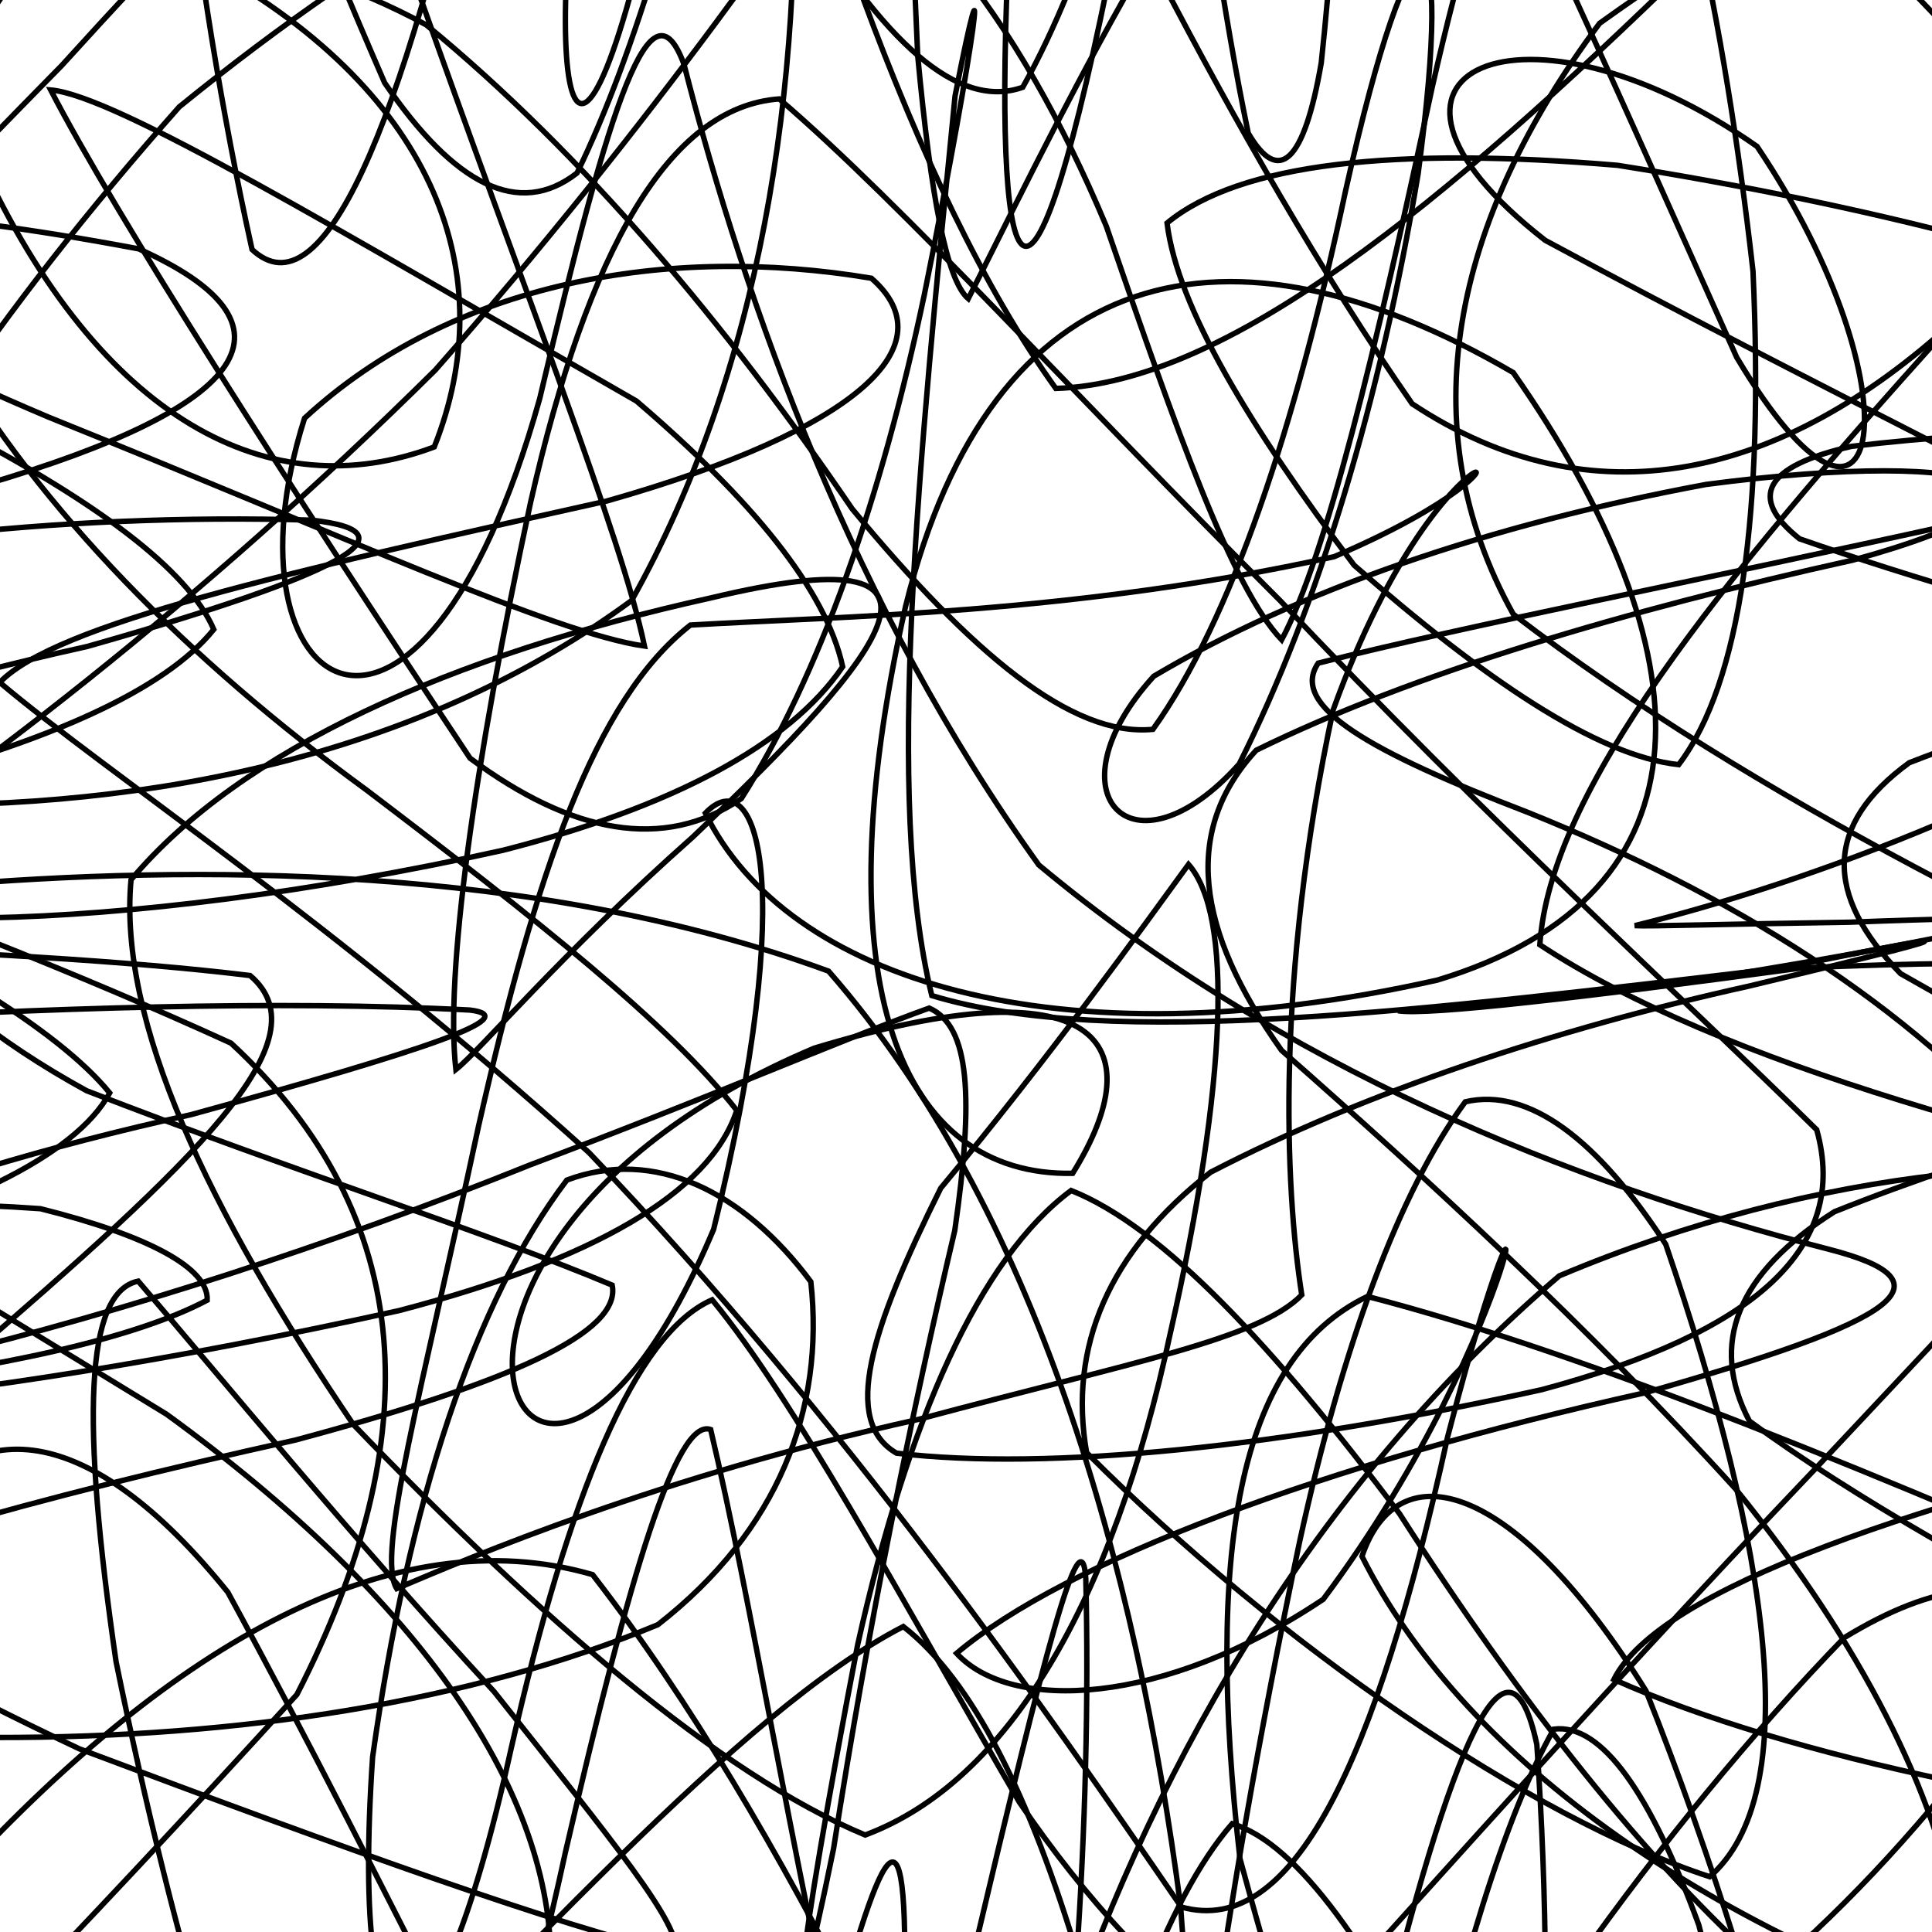<svg xmlns="http://www.w3.org/2000/svg" version="1.1" xmlns:xlink="http://www.w3.org/1999/xlink" xmlns:svgjs="http://svgjs.dev/svgjs" viewBox="0 0 800 800"><defs><linearGradient x1="50%" y1="0%" x2="50%" y2="100%" id="ssscribble-grad"><stop stop-color="hsl(331, 90%, 56%)" stop-opacity="1" offset="0%"></stop><stop stop-color="hsl(212, 72%, 59%)" stop-opacity="1" offset="100%"></stop></linearGradient></defs><g fill="none" stroke-width="2.25" stroke="url(#ssscribble-grad)" stroke-linecap="round"><path d="M1026.06 249.08C938.8 268.38 855.3 290.62 790.57 315.83 755.58 341.33 755.04 370.34 786.98 403.15 846 436.81 919.17 474.83 993.16 517.26 1057.9 560.52 1100.79 607.81 1115.94 658.26 1102.44 707.55 1061.56 757.59 999.82 806.03 924.2 848.62 844.64 885.13 769.95 912.37 705.84 928.21 658.69 930.97 630.59 919.03 622.08 895.13 631 858.57 653.25 812.31 687.14 764.49 725.56 717.45 763.7 678.1 801.3 655.13 831.83 651.45 853.39 671.18 867.64 714.74 871.45 779.38 865.77 859.17 852.49 943.48 831.8 1022.76 805.75 1085.23 774.85 1121.05 741.35 1124.49 707.04 1093.79 670.59 1035.68 635.21 958.43 602.03 876.23 568.2 807.18 537.41 763.33 510.22 755.15 482.92 786.5 459.47 851.76 440.17 938.82 420.88 1030.03 406.2 1104.73 395.91 1148.34 385.52 1154.07 379.28 1120.2 376.71 1054.44 373.51 968.91 373.14 879.32 374.59 800.89 373.5 732.6 357.23 790.42 332.87 883.63 306.87 949.9 272.29 1004.31 228.31 1039.47 177.02 1052.78 117.76 1041.12 52.55 1007.14 -13.19 954.33 -78.1 888.91 -137.28 817.77 -184.82 744.58 -217.82 676.77 -232.1 618.22 -226.78 569.69 -201.11 534.08 -157.1 510.68 -102.5 498.77 -41.64 496.32 16.76 500.5 61.29 511.62 86.44 525.05 85.8 538.37 56.51 553.92 1.05 566.59 -74.56 575.25 -159.44 583.75 -241.83 587.44 -308.3 586.19 -347.68 584.35 -352.82 577.85 -321.65 566.87 -260.74 555.66 -179.19 540.39 -91.93 521.1 -17.37 501.8 30.99 478.94 45.43 452.56 23.67 425.96 -28.11 395.44 -99.08 360.88 -178.24 325.75 -249.49 286.32 -301.03 242.81 -326.46 199.14 -320.46 152.2 -285 103.21 -225.3 56.45 -149.93 10.41 -69.16 -32.38 8.73 -68.25 74.17 -96.56 121.53 -114.39 147.95 -120.74 152.87 -113.85 139.18 -92.94 108.84 -62 68.94 -20.68 25.49 27.2 -19.66 73.06 -58.7 114.39 -88.31 144.43 -109.06 155.63 -117.11 145.82 -113.03 112.42 -98.54 57.18 -74.15 -15.91 -42.37 -99.39 -3.88 -181.8 38.24 -253.56 81.68 -303.63 127.72 -324.25 172.47 -311.66 214.64 -266.85 257.11 -199.31 296.05 -118.94 331.07 -40.85 365.77 17.46 396.6 45.66 423.49 36.14 450.24 -11.27 473.32 -87.91 492.61 -179.11 519.44 -297.84 551.59 -320.32 556.38 -219.07 557.76 -129.42 554.56 -42.95 547.1 26.04 539.93 67.64 529.46 76.78 516.86 55.11 506.85 6.79 497.33 -56.75 490.53 -123.85 490.43 -186.44 496.79 -232.39 512.04 -255.86 537.7 -255.51 574.46 -230.35 622.83 -184.61 680.04 -122.47 745.58 -51.35 816.03 21.74 884.77 93.3 948.75 156.35 1001.88 207.87 1038.36 247.42 1054.91 273.39 1048.59 287.29 1021.32 289.79 974.57 284.04 913.89 273.14 850.33 256.39 790.68 238.96 745.13 223.1 723.81 206.09 730.37 193.07 766.69 184.82 829.12 177.39 909.59 175.12 996.19 177.84 1103.35 185.43 1123.83 221.84 1026.06 249.08Q1026.06 249.08 1026.06 249.08" opacity="0.38"></path><path d="M982.23 436.47C901.72 454.28 823.48 476.14 759.6 501.75 719.3 527.27 707.54 556.33 724.38 588.41 767.29 619.92 827.5 653.7 895.15 688.73 962.48 721.83 1017.93 754.47 1054.46 784.98 1059.53 832.42 974.11 855.85 840.07 841.79 701.43 798.33 604.27 724.82 563.96 644.46 578.88 600.34 627 612.74 681.54 700.09 737.29 840.1 769.41 987.37 775.74 1074.57 773.32 1079.99 765.62 1057.24 753.74 1008.63 739.25 943.09 722.11 868.54 703.43 797.07 683.52 742.71 663.25 713.48 643.39 716 623.21 751.7 604.05 815.07 586.24 896.01 568.43 980.49 552.39 1051.9 537.87 1098.28 523.05 1113.56 509.13 1094.49 495.44 1045.34 480.54 974.12 464.69 892.14 446.86 811.76 426.42 743.21 402.49 695.65 374.04 673.52 305.98 708.62 215.2 812.87 104.54 922.35 -4.88 992.89 -104.15 986.99 -165.76 914.81 -172.13 797.48 -117.21 671.45 -15.66 564.06 81.27 480.54 134.74 430.44 103.56 403.95 53.98 397.88 -13.05 394.19 -90.44 391.25 -168.14 390.62 -236.86 388.92 -286.64 385.07 -310.35 382.03 -303.84 375.9 -267.06 366.13 -206.7 356.51 -130.26 342.93 -49.76 325.12 20.03 307.31 68.35 285.69 88.52 260.62 77.72 235.7 39.53 207.65 -18.72 177.1 -89.48 147.36 -159.93 116.07 -219.77 84.38 -262.68 55 -281.25 27.06 -273.95 2.26 -189.87 -32.98 -49.71 -41.55 87.44 -12.94 181.15 39.53 207.91 114.42 179.81 185.07 111.94 210.57 41.53 174.25 -8.08 66.63 -36.77 -79.93 -31.36 -216.14 -0.76 -277.36 21.14 -268.29 46.29 -232.34 73.12 -173.85 102.21 -103.52 131.29 -30.05 159.27 34.29 188.09 76.58 214.86 90.42 238.94 71.64 263.2 21.75 284.4 -51.44 302.22 -135.92 320.03 -216.87 334.02 -278.45 344.46 -310.64 355.06 -309.66 362.48 -275.2 367.25 -213.97 372.86 -135.63 376.77 -52.58 380 23.01 385.48 81.68 391.97 116.03 400.93 123.68 432.05 62.61 485.31 -52.69 568.9 -155.62 673.42 -205.89 794.98 -176.07 909.54 -85.28 984.32 41.76 999.8 166.41 943.18 264.78 843.12 333.75 734.91 368.99 676.94 383.29 682.69 383.65 712.85 382.65 765.82 381.87 835.71 379.15 914.67 378.37 992.3 380.44 1079.15 384.51 1075.29 412 982.23 436.47Q982.23 436.47 982.23 436.47" opacity="0.22"></path><path d="M939.19 588.66C792.8 621.32 686.75 658.29 668.27 695.44 741.5 728.09 861.09 752.27 967.33 759.44 1021.04 752.47 995.87 721.21 907.38 667.04 782.23 612.45 659.37 560.91 566.21 536.83 512.07 562.94 499.17 643.3 513.42 769.54 549.94 903.68 587.13 1006.27 613.61 1032.52 637.91 972.82 645.08 849.05 636.37 722.35 624.77 668.11 601.68 717.76 569.02 853.02 536.37 999.77 495.7 1069.9 445.71 1030.12 392.84 904.66 326.27 756.42 245.38 652.02 162.32 627.94 71.34 681.47 -15.49 774.95 -80.07 874.46 -114.05 933.21 -102.7 936.45 -52.34 888.37 31.79 802.01 122.94 701.67 177.44 595.32 173.32 503.72 95.67 431.95 -34.49 372.44 -172.66 328.62 -258.5 293.7 -252.62 263.32 -153.19 233.47 -6.8 200.82 104.77 168.16 126.99 134.25 57.43 103.05 -125.99 68.59 -156.9 97.8 20.12 172.73 144.27 222.75 229.79 262.24 266.86 267.52 257.25 221.5 218.22 124.04 171.07 -9.45 118.69 -136.94 83.33 -219.77 68.98 -219.64 65.42 -139.19 79.37 -9.53 104.37 103.32 133.47 130.52 166.12 53.8 198.77 -92.92 231.43 -228.21 262.54 -271.27 295.02 -204.45 331.6 -65.15 377.05 77.2 437.19 160.85 508.13 158.56 597.26 85.27 699.97 -14.87 797.45 -107.12 883.36 -148.77 935.78 -132.1 941.51 -65.22 894.73 33.18 804.58 138.09 710.49 242.59 641.88 327.63 637.61 391.2 712.51 440.62 845.21 475.85 984.18 504.78 1066.36 529.22 1050.79 556 939.23 588.65Q939.19 588.66 939.19 588.66" opacity="0.29"></path><path d="M896.19 559.77C709.16 609.01 959.07 544.51 941.19 490.51 860.62 474.71 753.46 482.87 645.65 528.31 549.08 610.77 480.13 724.01 439.13 846.23 422.7 942.49 422.99 987.3 429.1 959.63 443.63 872.56 452.13 753.38 449.6 653.58 447.7 625.55 432.52 684.27 402.84 810.02 373.15 945.35 330.37 1021.51 276.28 1007.82 222.82 914.28 160.32 780.47 94.35 659.32 36.79 587.92 -12.38 583.55 -41.7 633.03 -46.44 718.26 -20.12 801.05 37.54 856.76 106.44 880.29 178.41 862.42 228.06 814.03 228.93 742.39 174.53 662.24 68.96 585.6 -58.25 507.73 -169.89 441.63 -222.83 388.71 -196.91 337.61 -97.51 297.36 36.19 267.67 140.9 237.98 174.06 220.26 128.9 215.38 24.98 212.31 -87.92 224.41 -165.78 250.82 -187.32 276.02 -142.55 307.29 -50.78 333.18 65.88 335.83 176.66 311.1 261.53 248.67 314.56 154.06 333.27 36.07 328.15 -80.06 302.44 -160.47 273.02 -182.73 250.01 -133.1 220.72 24.73 234.02 126.46 272.68 -49.92 302.37 -175.69 342.36 -228.42 392.78 -188.95 444.79 -77.72 509.24 58.36 584.74 167.2 659.19 216.64 737.5 198.47 808.97 133.12 859.85 41.82 883.76 -36.22 869.65 -79.79 823.7 -86.32 748.11 -51.88 662.35 9.66 601.48 91.27 583.33 176.43 626.61 254.32 726.22 330.76 856.02 393.98 971.4 444.12 1028.04 491.83 1000.92 530.07 896.23 559.76Q896.19 559.77 896.19 559.77" opacity="0.59"></path><path d="M853.23 377.52C732.51 404.23 630.42 417.43 578.9 418.54 591.24 420.55 655.98 413.01 746.07 400.8 839.01 396.71 901.9 398.5 921.23 415.68 897.49 454.67 835.47 518.71 751.92 607.93 656.13 708.41 565.8 811.22 489.97 894.32 426.66 936.57 381.18 926.36 349.34 861.12 327.42 764.92 310.9 662.29 294.27 591.93 280.15 586.91 260.84 651.51 234.12 767.01 207.41 890.34 174.55 969.32 138.28 977.59 104.53 916.57 72.45 807.51 48.06 688.06 33.61 588.9 35.09 535.06 57.22 530.49 91.88 570.75 143.85 634.63 204.62 700.49 253.15 761.74 283.49 798.55 279.41 808.59 232.27 797.74 145.42 766.51 32.9 724.17 -76.77 672.45 -156.71 620.45 -179.37 574.24 -138.15 526.58 -41.48 488.23 79.23 461.52 176.27 434.79 217.56 420.97 194.54 418.24 116.12 414.07 15.47 417.46 -73.31 422.89 -130.52 418.93 -136.3 406.16 -94.24 375.85 -14.91 324.64 83.1 249.48 180.26 153.21 268.99 52.34 336 -43.21 380.45 -111.31 405.39 -134.56 415.12 -104.7 417.83 -25.13 410.8 121.65 424.89 158.56 458.76 -6.93 485.48 -122.45 523.33 -181.66 570.17 -166.35 615.74 -85.68 667.21 32.13 719.11 147.93 779.83 249.85 795.6 161.67 727.56 60.64 632.25 -6.4 548.19 28.03 639.86 99.53 748.24 158.03 864.08 214.17 952.82 262.55 986.15 311.83 950.27 350.8 853.23 377.52Q853.23 377.52 853.23 377.52" opacity="0.58"></path><path d="M810.23 216.84C702.75 240.59 606.49 259.2 545.85 274.59 533.68 292.29 567.42 311.31 632.3 336.25 715.37 369.64 790.82 415.55 842.92 477.02 868.13 548.4 859.14 632.14 822.24 720.53 763.17 798.43 692.13 858.79 619.37 887.12 544.5 877.72 477.91 828.14 422.09 746.24 370.63 657.44 328.84 579.49 294.9 538.22 262.86 552.13 235.4 619.43 211.66 724.01 178.45 874.18 144.69 869.12 154.29 727.55 168.96 622.67 196.43 538.98 234.71 488.65 270.86 475.05 307.81 493.18 335.75 530.74 341.53 583.57 322.35 633.82 272.42 672.74 195.6 704.75 98.84 719.64 -1.62 719.45 -83.92 711.32 -131.17 693.56 -128.16 670.8 -76.69 645.65 14.75 620.07 122.23 596.32 210.88 572.57 257.49 551.78 253.49 532.15 201.21 510.12 120.78 484.68 35.87 451.65 -38.9 410.68 -81.8 356.68 -87.24 288.08 -58.24 212.55 -0.08 128.2 74.22 44.25 158.76 -24.42 239.89 -70.71 310.44 -81.84 372.94 -56.23 421.42 6.15 458.08 93.62 487.26 178.59 510.15 243.45 530.7 264.94 549.1 230.36 569.33 146.82 593.07 36.01 616.82 -68.56 642.96 -131.05 669.36 -135.79 693.59 -85.35 713.9 6.1 725.88 112.3 730.38 211.61 721 282.49 695.11 316.62 661.16 313.02 614.12 280.81 560.71 234.04 517.52 176.77 487.52 127.14 483.25 92.35 513.42 67.49 577.61 60.69 669.8 68.45 772.12 84.66 866.07 108.85 927.52 135.93 940.68 165.33 898.88 193.09 810.23 216.84Q810.23 216.84 810.23 216.84" opacity="0.95"></path><path d="M767.19 231.95C673.13 252.73 584.92 278.85 520.19 310.65 489.53 343.83 495.12 384.99 530.65 434.92 590.4 487.54 657.44 549.02 718.72 616.59 770.93 680.98 801.89 743.04 810.43 794.35 800.2 826.75 771.86 835.67 731.95 815.56 682.19 771.62 629.67 705.02 579.5 626.77 527.47 557.67 481.51 508.03 443.53 492.96 405.69 521.04 375.93 587.98 355.15 681.02 328.97 816.64 325.08 863.82 345.18 765.39 359.33 674.23 377.64 584.53 395.36 509.5 403.25 454.59 401.75 424.92 384.76 417.42 348.98 430.3 293.38 454.62 219.53 482.34 136.62 515.73 50.95 543.23 -24.03 561.49 -74.79 578.29 -92.21 584.69 -69.57 581.1 -12.86 576.42 71.13 563.47 165.19 542.7 244.76 521.92 293.86 494.28 305.08 459.78 277.29 424.18 221.33 379.98 151.82 327.16 77.49 272.89 16.82 211.17 -21.41 145.76 -37.15 86.01 -26.21 31.85 6.04 -8.24 55.51 -27.99 114.87 -22.95 176.52 10.31 241.49 63.7 301.17 134.77 352.86 210.7 402.45 270.69 443.82 305.28 477.41 302 509.85 256.63 536.39 176.86 557.17 79.02 584.97 -45.38 602.56 -42.98 587.2 72.07 571.53 165.56 546.06 250.79 513.12 316.37 468.73 365.97 433.54 328.48 477.75 280.01 537.63 244.46 616.93 217.2 706.48 200.59 825.13 184.99 869.23 203.93 767.23 231.94Q767.19 231.95 767.19 231.95" opacity="0.18"></path><path d="M724.23 408.32C643.72 426.14 565.44 452.19 501.31 485.38 458.98 518.35 442.32 557.77 449.94 601.49 529.28 681.01 633.95 752.87 707.95 777.11 747.43 742.74 732.92 641.47 689.73 515.21 661.8 472.21 633.2 450.08 606.74 456.24 579.35 493.4 556.03 557.08 538.22 638.01 520.41 722.49 508.95 792.25 502.75 836.2 495.62 851.2 491.82 833.73 488.88 789.41 470.34 647.76 429.26 500.66 343.08 402.12 222.4 357.86 79.94 357.8 -25.5 366.9 -46.18 376.54 -39.66 381.64 -4.2 380.04 53.05 378.91 127.72 369.91 208.23 352.09 278.03 334.29 326.84 308.52 348.93 276.06 341.99 244.08 310.9 206.57 263.54 166.07 139.89 95.23 48.17 39.68 20.98 37.24 47.83 89.09 117.87 198.4 194.62 313.94 236.72 345.21 274.85 352.56 306.95 330.7 339.31 279.89 364.93 206.53 382.74 122.06 405.13 11.07 409.57 -32.42 395.47 39.74 380.46 192.12 366.01 331.18 385.84 412.25 459.73 434.69 589.23 418.43 739 400.65 820.02 384.28 816.63 386.15 724.23 408.32Q724.23 408.32 724.23 408.32" opacity="0.59"></path><path d="M681.19 576.71C547.48 606.4 440.82 646.84 396.1 684.6 418.47 708.96 481.36 706.81 547.92 662.24 633.35 548.03 640.12 438.55 599.42 595.02 569.73 730.35 535.2 802.57 489.16 789.66 432.59 707.13 350.12 588.42 243.87 477.25 138.4 381.84 44.01 319.9 -0.1 282.59 22.86 258.68 117.48 237.16 251.19 207.48 355.9 177.79 392.35 142.75 360.82 115.21 276.51 101.07 187.3 116.67 126.11 173.17 89.23 289.05 173.78 342.49 223.48 165.07 253.17 39.3 269.71 -10.13 283.23 26.65 308.93 127.15 353.49 251.47 430.15 358.17 530.25 441.65 650.94 490.13 757.02 517.22 810.32 530.9 785.92 547.02 681.23 576.7Q681.19 576.71 681.19 576.71" opacity="0.53"></path><path d="M638.45 575.42C530.98 599.17 434.19 609.2 371.22 601.72 348.47 588.46 360.33 550.81 389.53 492.01 435.08 437.21 472.84 384.4 492.14 357.93 510.46 378.62 508.37 447.38 484.62 551.96 460.87 662.78 417.71 737.66 358.24 759.84 297.78 734.63 222.96 669.6 146.29 589.83 85.96 500.79 48.91 422.85 54.26 364.28 99.82 310.1 186.98 271.31 294.45 247.56 407.26 220.58 369.09 268.23 286.88 346.58 232.01 395.23 198.78 435.06 188.76 442.87 184.37 403.3 195.96 318.81 219.71 208.01 243.46 103.41 277.11 44.26 322.66 40.96 373.83 84.83 444.13 162.83 530.13 248.75 615.07 338.69 697.05 413.4 752.27 467.82 765.86 516.46 727.04 551.67 638.45 575.42Q638.45 575.42 638.45 575.42" opacity="0.89"></path><path d="M595.19 405.83C436.49 441.45 325.66 405.29 292.07 336.71 313.23 314.65 331.13 365.02 295.51 509.02 218.69 691.41 137.51 518.31 337.19 434.01 454.84 398.38 478.07 431.25 444.17 485.85 373.05 487.14 339.37 408.57 374.99 251.02 410.61 107.02 508.79 85.53 626.6 154.28 707.19 269.55 712.84 370.2 595.23 405.82Q595.19 405.83 595.19 405.83" opacity="0.87"></path><path d="M552.41 230.52C444.92 254.27 347.26 255.21 285.88 258.82 246.15 289.84 221.98 361.4 198.23 465.97 174.48 576.79 155.66 643.89 164.26 657.8 194.51 644.97 272.92 611.45 380.41 587.7 469 563.96 521.29 554.47 539.03 536.18 532.02 491.15 528.28 404.79 552.03 293.97 599.14 163.24 657.51 185.75 552.41 230.52Q552.41 230.52 552.41 230.52" opacity="0.95"></path></g></svg>